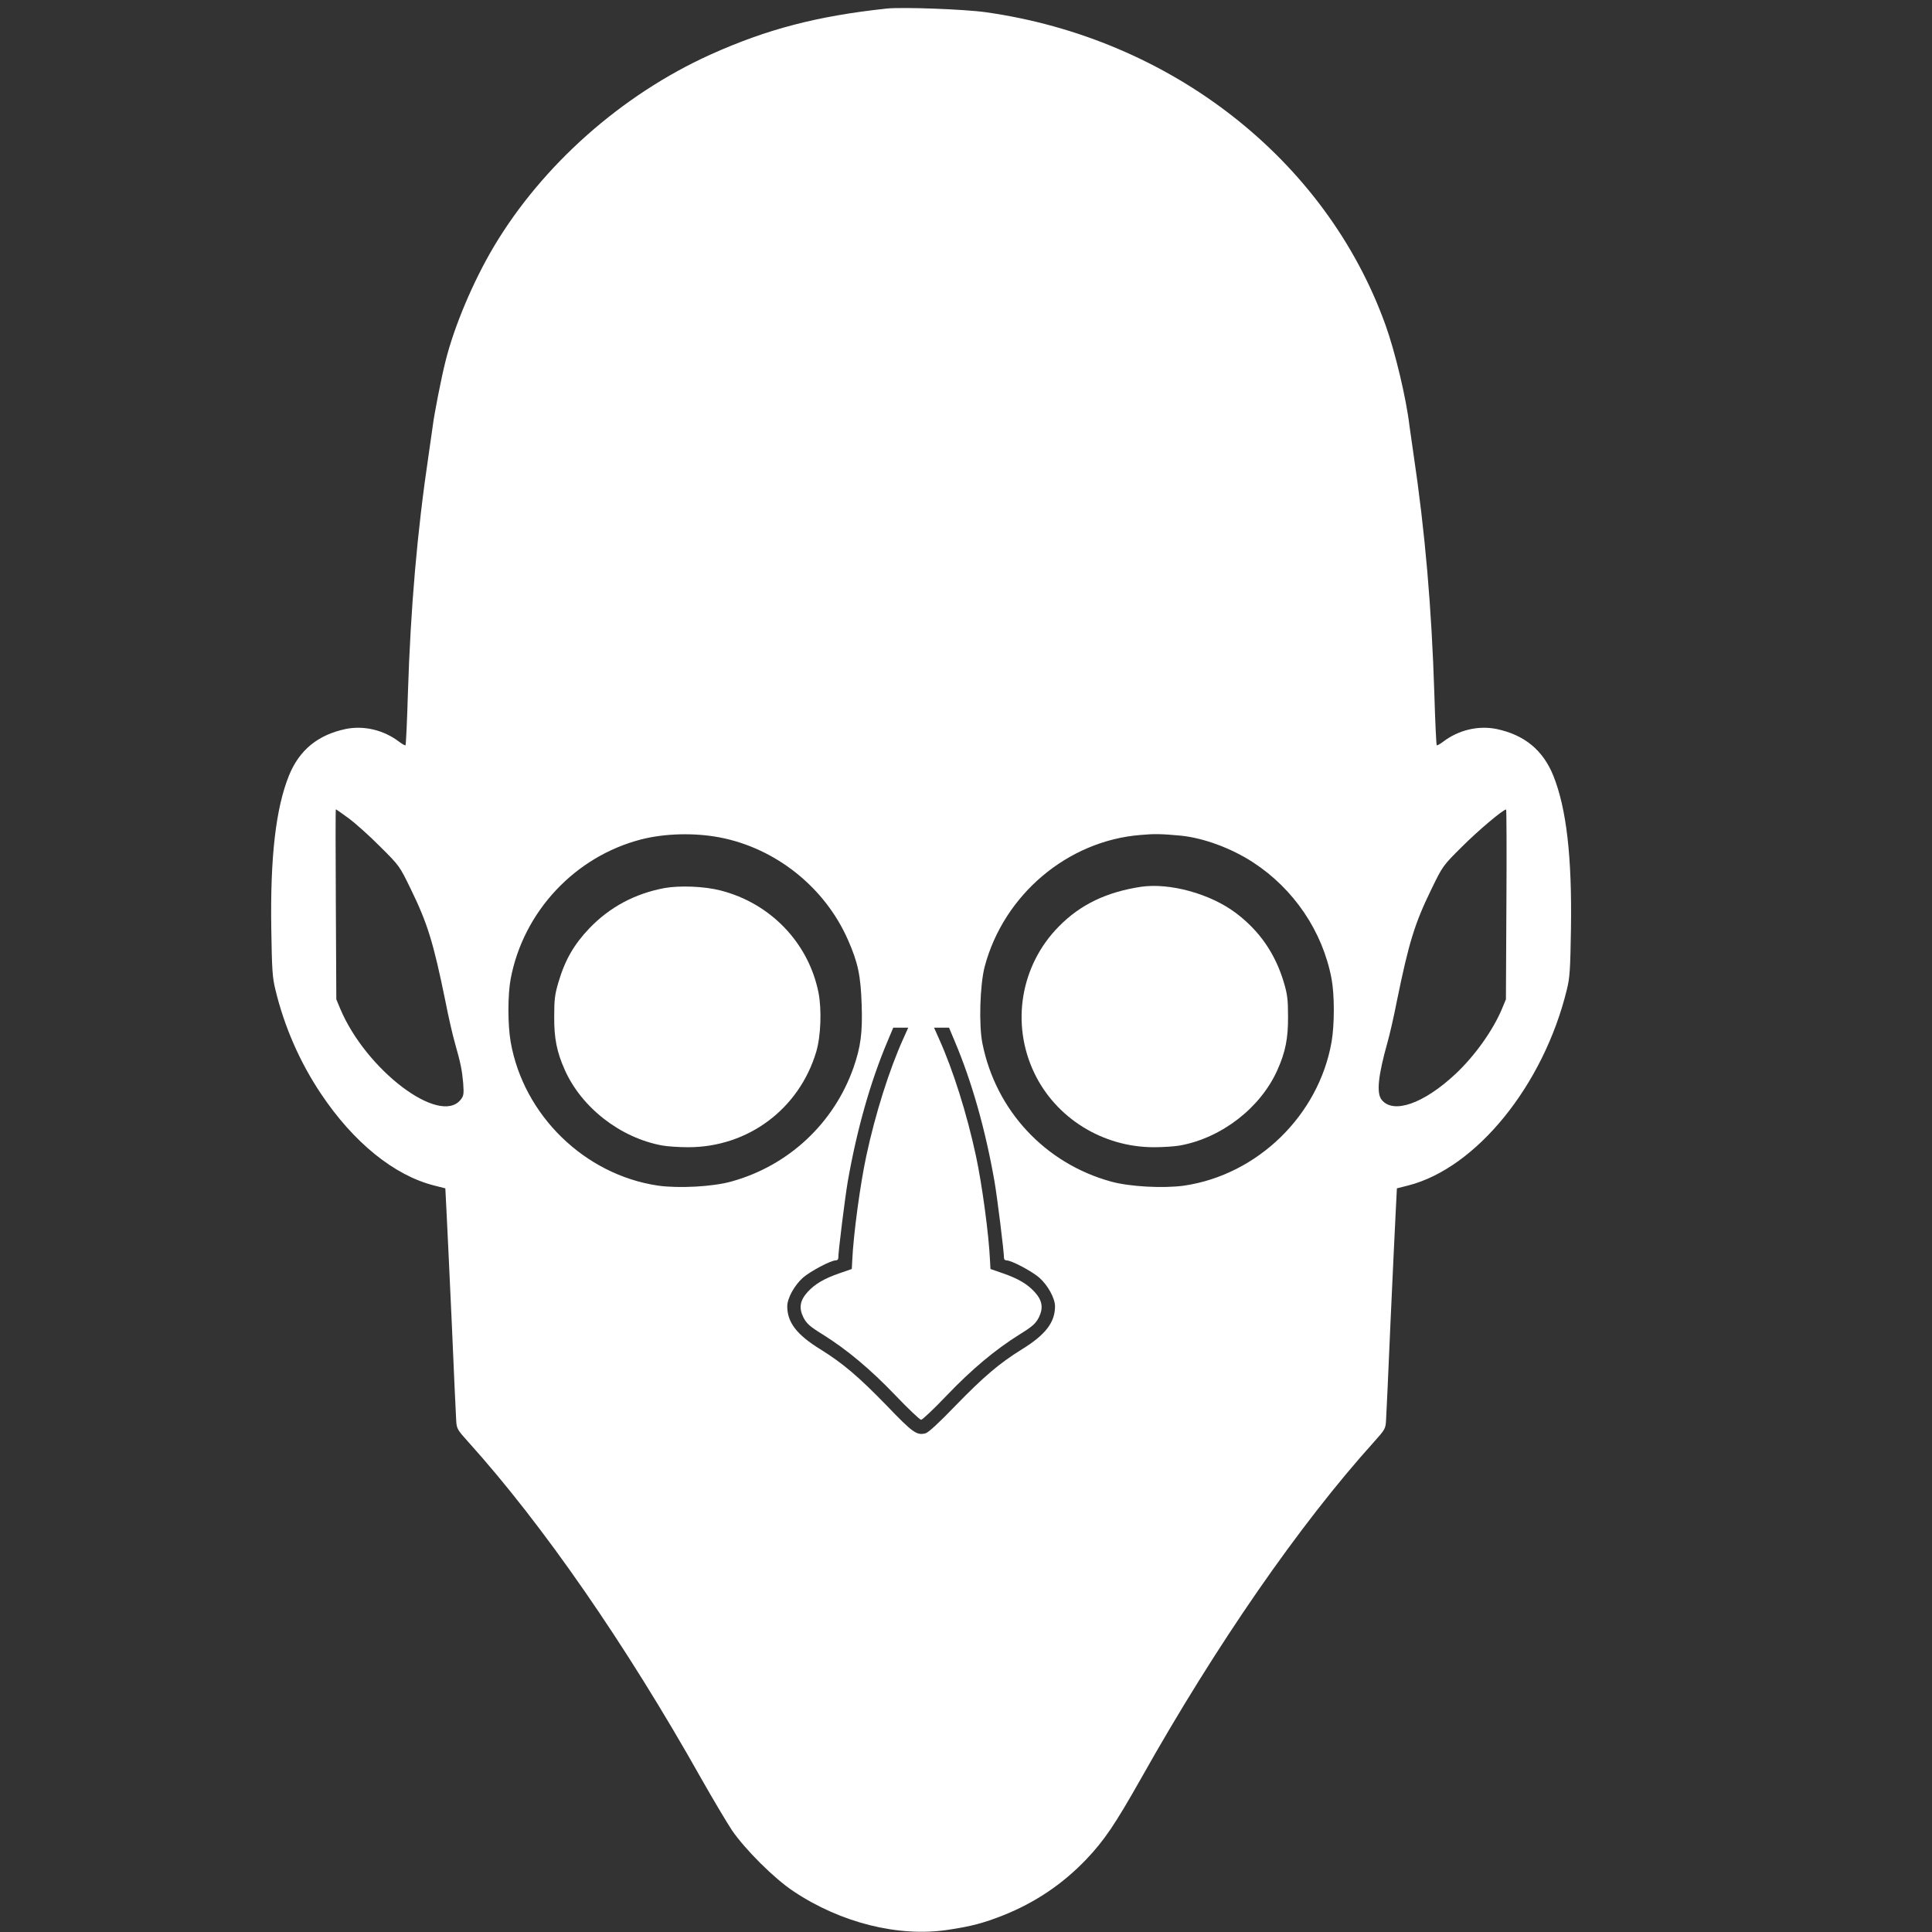 <svg version="1.0" width="1600pt" height="1600pt" viewBox="0 0 1600 1600" preserveAspectRatio="xMidYMid meet" xmlns="http://www.w3.org/2000/svg">
  <rect x="0" y="0" width="1600" height="1600" fill="#333333" stroke="none"/>
  <defs></defs>
  <g fill="#FFFFFF" stroke="none" transform="matrix(0.132, 0, 0, -0.132, -293.168, 1874.083)" style="">
    <path d="M7785 14144 c-439 -47 -754 -130 -1107 -289 -557 -252 -1054 -693
-1359 -1205 -130 -219 -248 -499 -302 -715 -27 -105 -73 -342 -81 -410 -3 -22
-14 -101 -25 -175 -73 -489 -114 -968 -131 -1506 -5 -174 -12 -319 -15 -322
-2 -3 -20 7 -40 22 -97 74 -221 103 -335 80 -175 -37 -291 -132 -356 -292 -83
-206 -118 -512 -111 -962 4 -257 7 -306 26 -382 56 -233 154 -456 286 -653
204 -305 458 -511 709 -575 l71 -18 7 -138 c4 -77 19 -391 33 -699 13 -308 26
-585 28 -617 3 -54 6 -59 75 -136 469 -520 989 -1271 1462 -2112 73 -129 160
-275 193 -325 82 -120 265 -303 386 -383 296 -198 660 -289 969 -242 148 22
222 42 347 91 200 80 372 195 521 351 114 120 180 218 344 508 473 841 993
1592 1462 2112 69 77 72 82 75 136 2 32 15 309 28 617 14 308 29 622 33 699
l7 138 71 18 c427 109 849 629 995 1228 19 76 22 125 26 382 7 450 -28 756
-111 962 -65 160 -181 255 -356 292 -114 23 -238 -6 -335 -80 -20 -15 -38 -25
-40 -22 -3 3 -10 148 -15 322 -17 538 -58 1017 -131 1506 -11 74 -22 153 -25
175 -20 172 -90 466 -151 635 -374 1038 -1345 1797 -2508 1961 -135 19 -521
33 -620 23z m-3377 -5080 c42 -31 132 -111 198 -178 121 -120 122 -122 192
-266 105 -215 142 -335 217 -702 19 -98 46 -215 59 -260 38 -134 46 -176 53
-256 5 -69 3 -80 -16 -104 -131 -164 -594 186 -756 572 l-24 58 -3 596 c-2
328 -2 596 0 596 2 0 38 -25 80 -56z m7264 -540 l-3 -596 -24 -58 c-57 -137
-173 -299 -293 -411 -199 -186 -390 -253 -463 -161 -33 42 -22 150 37 360 13
45 40 162 59 260 75 367 112 487 217 702 70 144 71 146 192 266 100 100 255
231 276 233 3 1 4 -267 2 -595z m-4937 420 c352 -67 661 -313 806 -643 63
-143 80 -224 86 -407 6 -175 -6 -264 -51 -394 -123 -350 -408 -616 -766 -715
-117 -33 -331 -44 -460 -26 -461 68 -844 441 -925 901 -19 109 -19 296 0 397
80 422 404 767 818 874 148 38 333 43 492 13z m2892 11 c143 -14 318 -78 456
-168 256 -167 436 -433 492 -730 19 -101 19 -288 0 -397 -81 -460 -464 -833
-925 -901 -129 -18 -343 -7 -460 26 -412 114 -720 444 -805 864 -24 116 -16
371 14 485 120 450 519 788 976 825 87 8 133 7 252 -4z m-1738 -1272 c-89
-197 -176 -472 -233 -738 -38 -176 -81 -494 -88 -654 l-3 -55 -78 -27 c-98
-34 -154 -68 -199 -117 -49 -54 -56 -101 -26 -161 20 -38 40 -56 121 -106 152
-95 298 -217 456 -382 80 -84 153 -153 161 -153 8 0 81 69 161 153 158 165
304 287 456 382 81 50 101 68 121 106 30 60 23 107 -26 161 -45 49 -101 83
-199 117 l-78 27 -3 55 c-7 160 -50 478 -88 654 -57 266 -144 541 -233 738
l-30 67 47 0 47 0 37 -88 c107 -254 191 -551 248 -875 17 -98 60 -442 60 -484
0 -7 7 -13 16 -13 31 0 159 -68 206 -109 53 -47 98 -129 98 -179 0 -101 -60
-179 -208 -270 -143 -89 -239 -171 -418 -355 -101 -105 -169 -168 -187 -172
-54 -14 -79 3 -241 172 -179 184 -275 266 -418 355 -148 91 -208 169 -208 270
0 50 45 132 98 179 47 41 175 109 206 109 9 0 16 6 16 13 0 42 43 386 60 484
57 324 141 621 248 875 l37 88 47 0 47 0 -30 -67z"></path>
    <path d="M6390 8626 c-186 -35 -343 -119 -471 -252 -97 -102 -153 -198 -195
-341 -22 -74 -26 -108 -26 -213 -1 -135 16 -222 66 -334 105 -237 349 -427
611 -475 32 -6 106 -11 164 -11 375 0 696 240 803 599 29 97 35 265 14 372
-63 312 -301 560 -615 640 -101 26 -255 32 -351 15z"></path>
    <path d="M9380 8634 c-217 -33 -380 -111 -515 -248 -241 -243 -303 -611 -155
-920 135 -283 429 -466 751 -466 58 0 132 5 164 11 262 48 506 238 611 475 50
112 67 199 66 334 0 105 -4 139 -26 213 -54 182 -154 326 -302 437 -161 121
-415 190 -594 164z"></path>
  </g>
</svg>